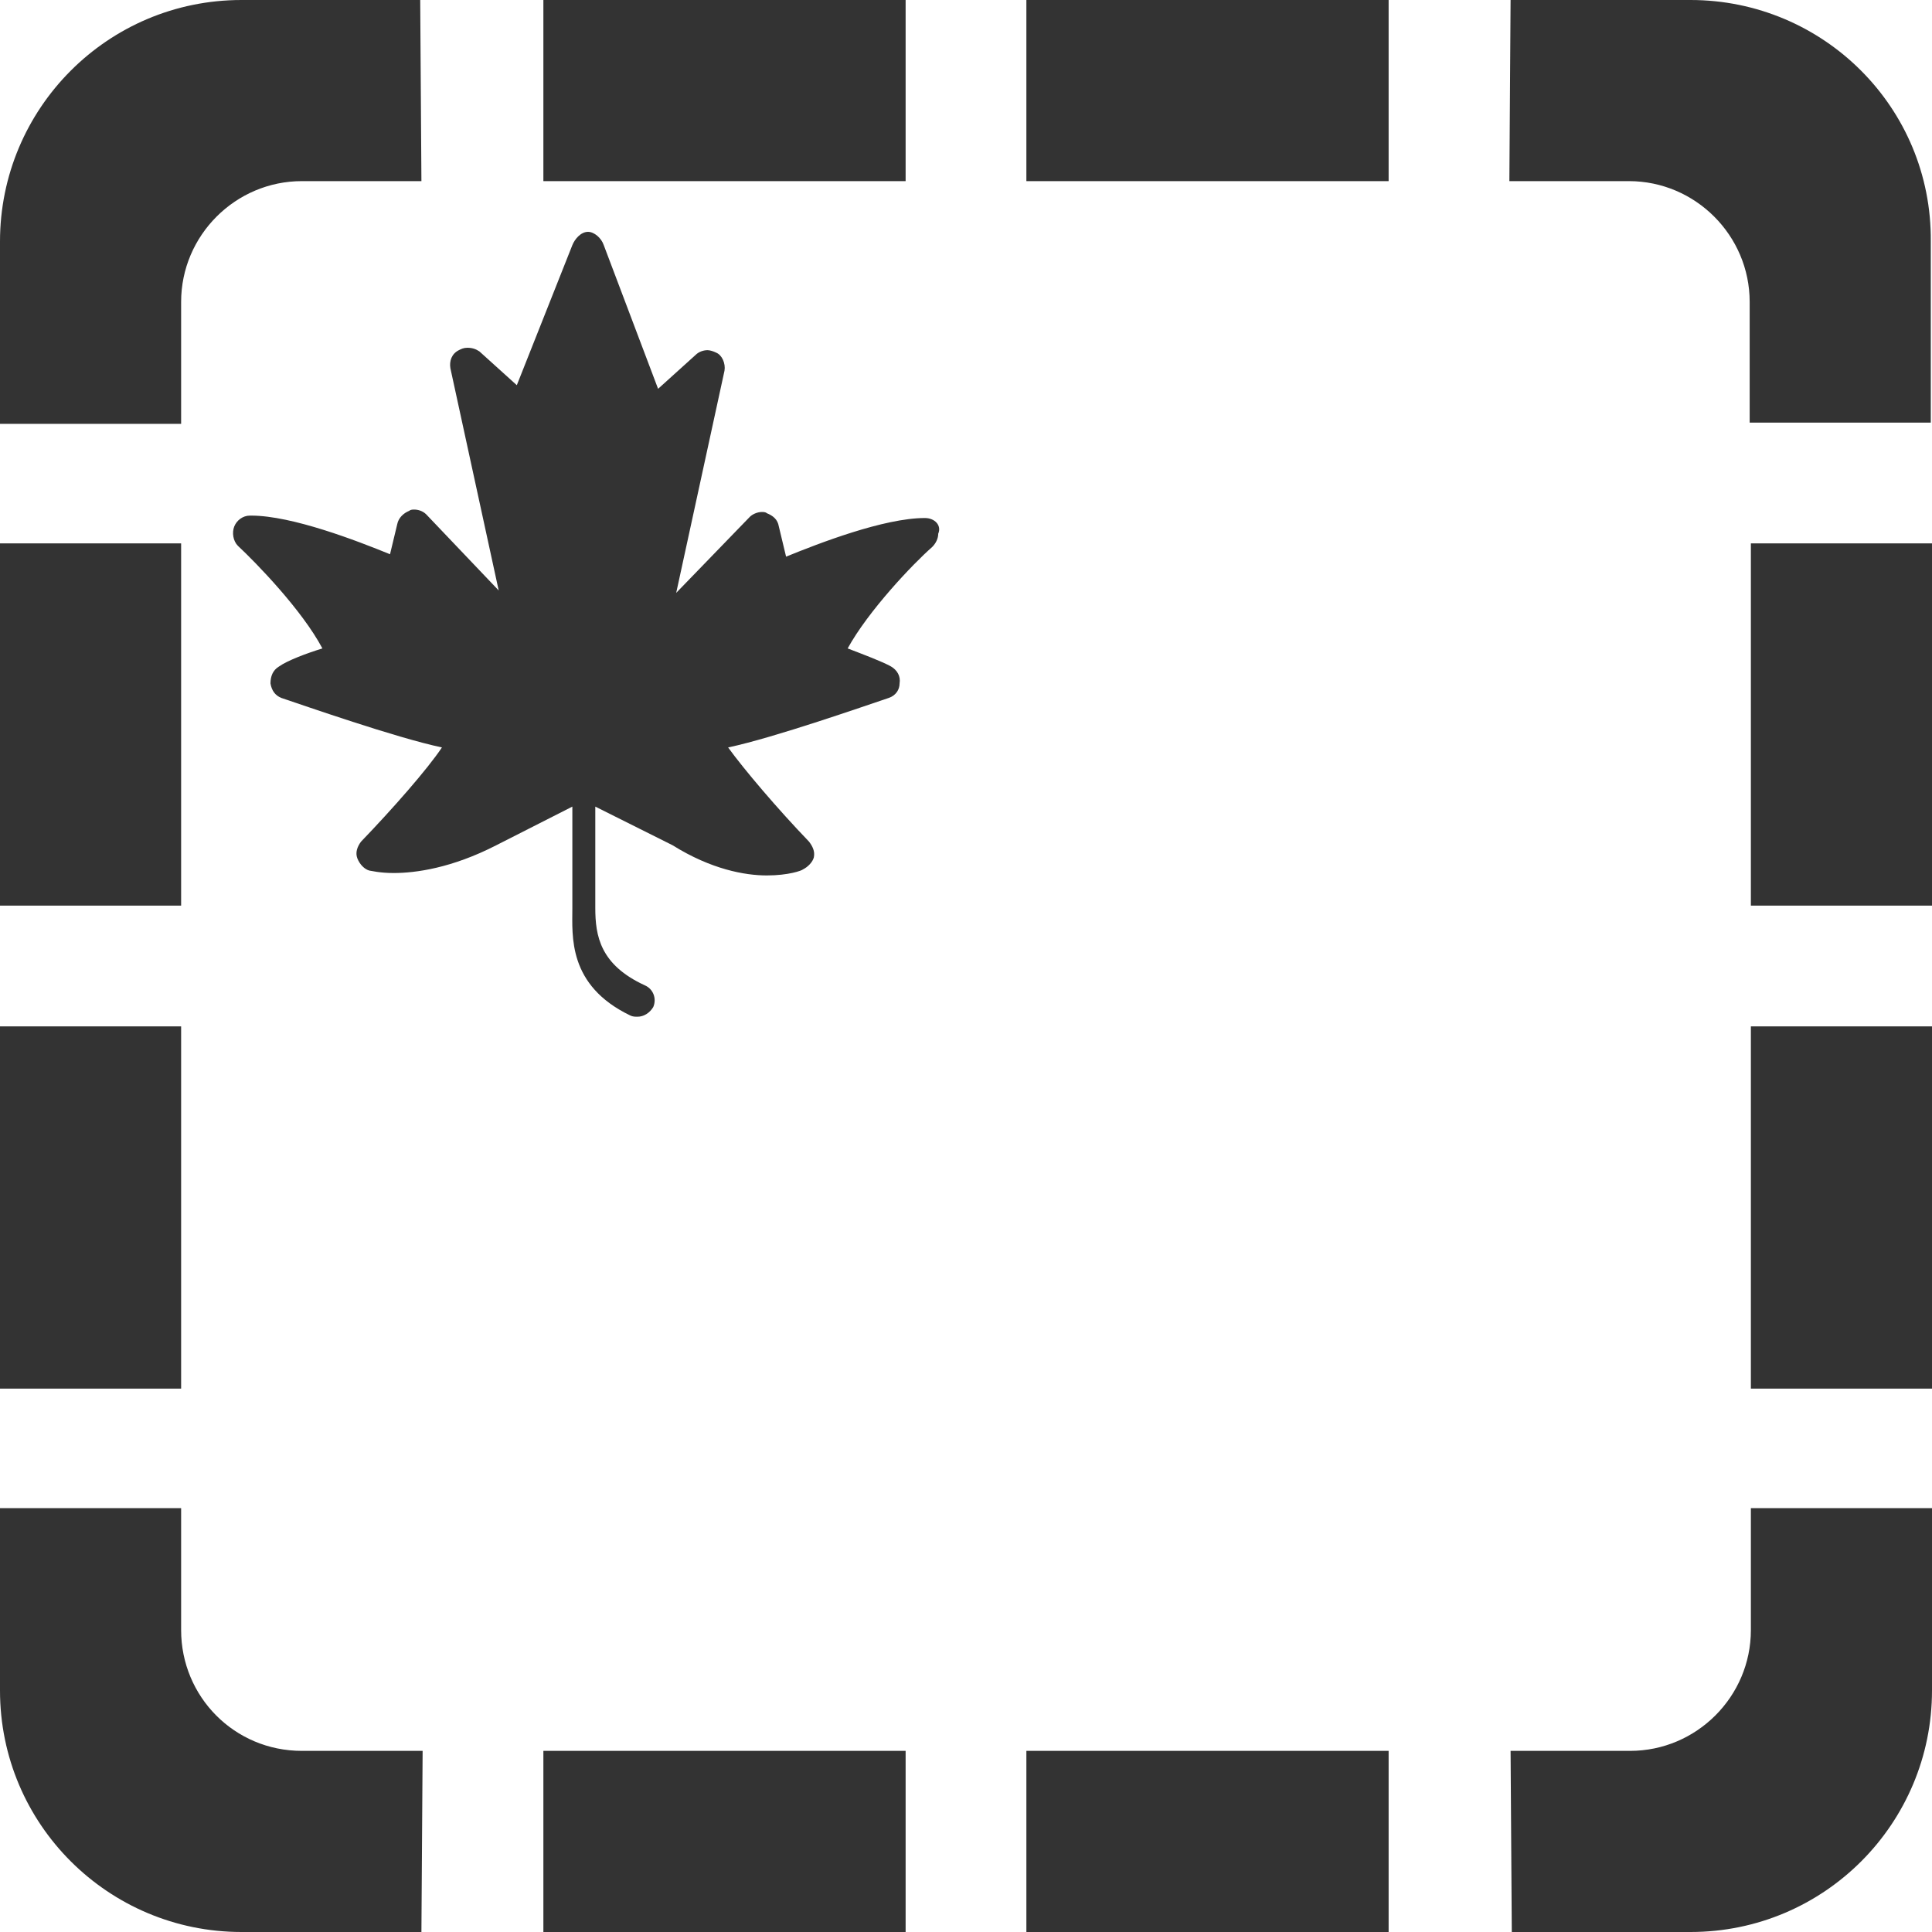 <?xml version="1.0" encoding="utf-8"?>
<!-- Generator: Adobe Illustrator 19.0.0, SVG Export Plug-In . SVG Version: 6.00 Build 0)  -->
<svg version="1.1" id="Layer_1" xmlns="http://www.w3.org/2000/svg" xmlns:xlink="http://www.w3.org/1999/xlink" x="0px" y="0px" width="160px" height="160px"
	 viewBox="45 -45.1 160 160" style="enable-background:new 45 -45.1 160 160;" xml:space="preserve">
<style type="text/css">
	.st0{fill:#333333;}
</style>
<path class="st0" d="M90,114.9h30v-15H90V114.9z M90-30.1h30v-15H90V-30.1z M65-45.1c-11.1,0-20,9-20,20V-10h15v-10.1
	c0-5.5,4.5-10,10-10h9.9l-0.1-15H65z M60,89.9V79.8H45v15.1c0,11.1,9,20,20,20h14.9l0.1-15H70C64.4,99.9,60,95.4,60,89.9z M60-0.1
	H45v30h15V-0.1z M130,114.9h30v-15h-30V114.9z M185-45.1h-14.9l-0.1,15h9.9c5.5,0,10,4.5,10,10v10h15v-15
	C205-36.2,196-45.1,185-45.1z M190,29.9h15v-30h-15V29.9L190,29.9z M190,89.9c0,5.5-4.5,10-10,10h-9.9l0.1,15H185c11.1,0,20-9,20-20
	V79.8h-15V89.9L190,89.9z M130-30.1h30v-15h-30V-30.1z M190,69.9h15v-30h-15V69.9L190,69.9z M60,39.9H45v30h15V39.9z"/>
<path class="st0" d="M121.6-2.2L121.6-2.2C121.5-2.2,121.5-2.2,121.6-2.2C121.5-2.2,121.5-2.2,121.6-2.2c-3.4,0-8.8,2.1-11.5,3.2
	l-0.6-2.5c-0.1-0.6-0.5-0.9-1-1.1c-0.1-0.1-0.3-0.1-0.4-0.1c-0.4,0-0.8,0.2-1,0.4L101,4l4-18.4c0.1-0.6-0.2-1.3-0.7-1.5
	c-0.2-0.1-0.5-0.2-0.7-0.2c-0.3,0-0.7,0.1-1,0.4l-3.1,2.8L95-24.8c-0.2-0.6-0.8-1.1-1.3-1.1l0,0c-0.6,0-1.1,0.6-1.3,1.1l-4.6,11.6
	l-3.1-2.8c-0.3-0.2-0.6-0.3-1-0.3c-0.3,0-0.5,0.1-0.7,0.2c-0.6,0.3-0.8,0.9-0.7,1.5l4,18.4l-6-6.3c-0.3-0.3-0.7-0.4-1-0.4
	c-0.1,0-0.3,0-0.4,0.1c-0.5,0.2-0.9,0.6-1,1.1l-0.6,2.5c-2.7-1.1-8.1-3.2-11.5-3.2c0,0,0,0-0.1,0c-0.6,0-1.1,0.4-1.3,0.9
	s-0.1,1.2,0.3,1.6c1.5,1.4,5.3,5.3,7,8.5c-1.3,0.4-2.9,1-3.6,1.5c-0.5,0.3-0.7,0.8-0.7,1.4c0.1,0.6,0.4,1,0.9,1.2
	c1.8,0.6,9.5,3.3,13.3,4.1c-1.2,1.8-4.1,5.1-6.7,7.8c-0.3,0.4-0.5,0.9-0.3,1.4c0.2,0.5,0.6,0.9,1,1c0.1,0,0.8,0.2,2,0.2
	c1.8,0,4.8-0.4,8.5-2.3l6.3-3.2v8.4c0,2.3-0.4,6.4,4.8,8.9c0.2,0.1,0.4,0.1,0.6,0.1c0.5,0,1-0.3,1.3-0.8c0.3-0.7,0-1.5-0.7-1.8
	c-3.7-1.7-4.1-4.1-4.1-6.4v-8.4l6.4,3.2c3.2,2,6,2.5,7.8,2.5s2.9-0.4,3-0.5c0.4-0.2,0.8-0.6,0.9-1c0.1-0.5-0.1-0.9-0.4-1.3
	c-2.6-2.7-5.4-6-6.7-7.8c3.8-0.8,11.5-3.5,13.3-4.1c0.6-0.2,0.9-0.7,0.9-1.2c0.1-0.6-0.2-1.1-0.7-1.4c-0.7-0.4-2.3-1-3.6-1.5
	c1.7-3.1,5.4-7,7-8.4c0.3-0.3,0.5-0.7,0.5-1.1C123-1.6,122.4-2.2,121.6-2.2z"/>
</svg>
